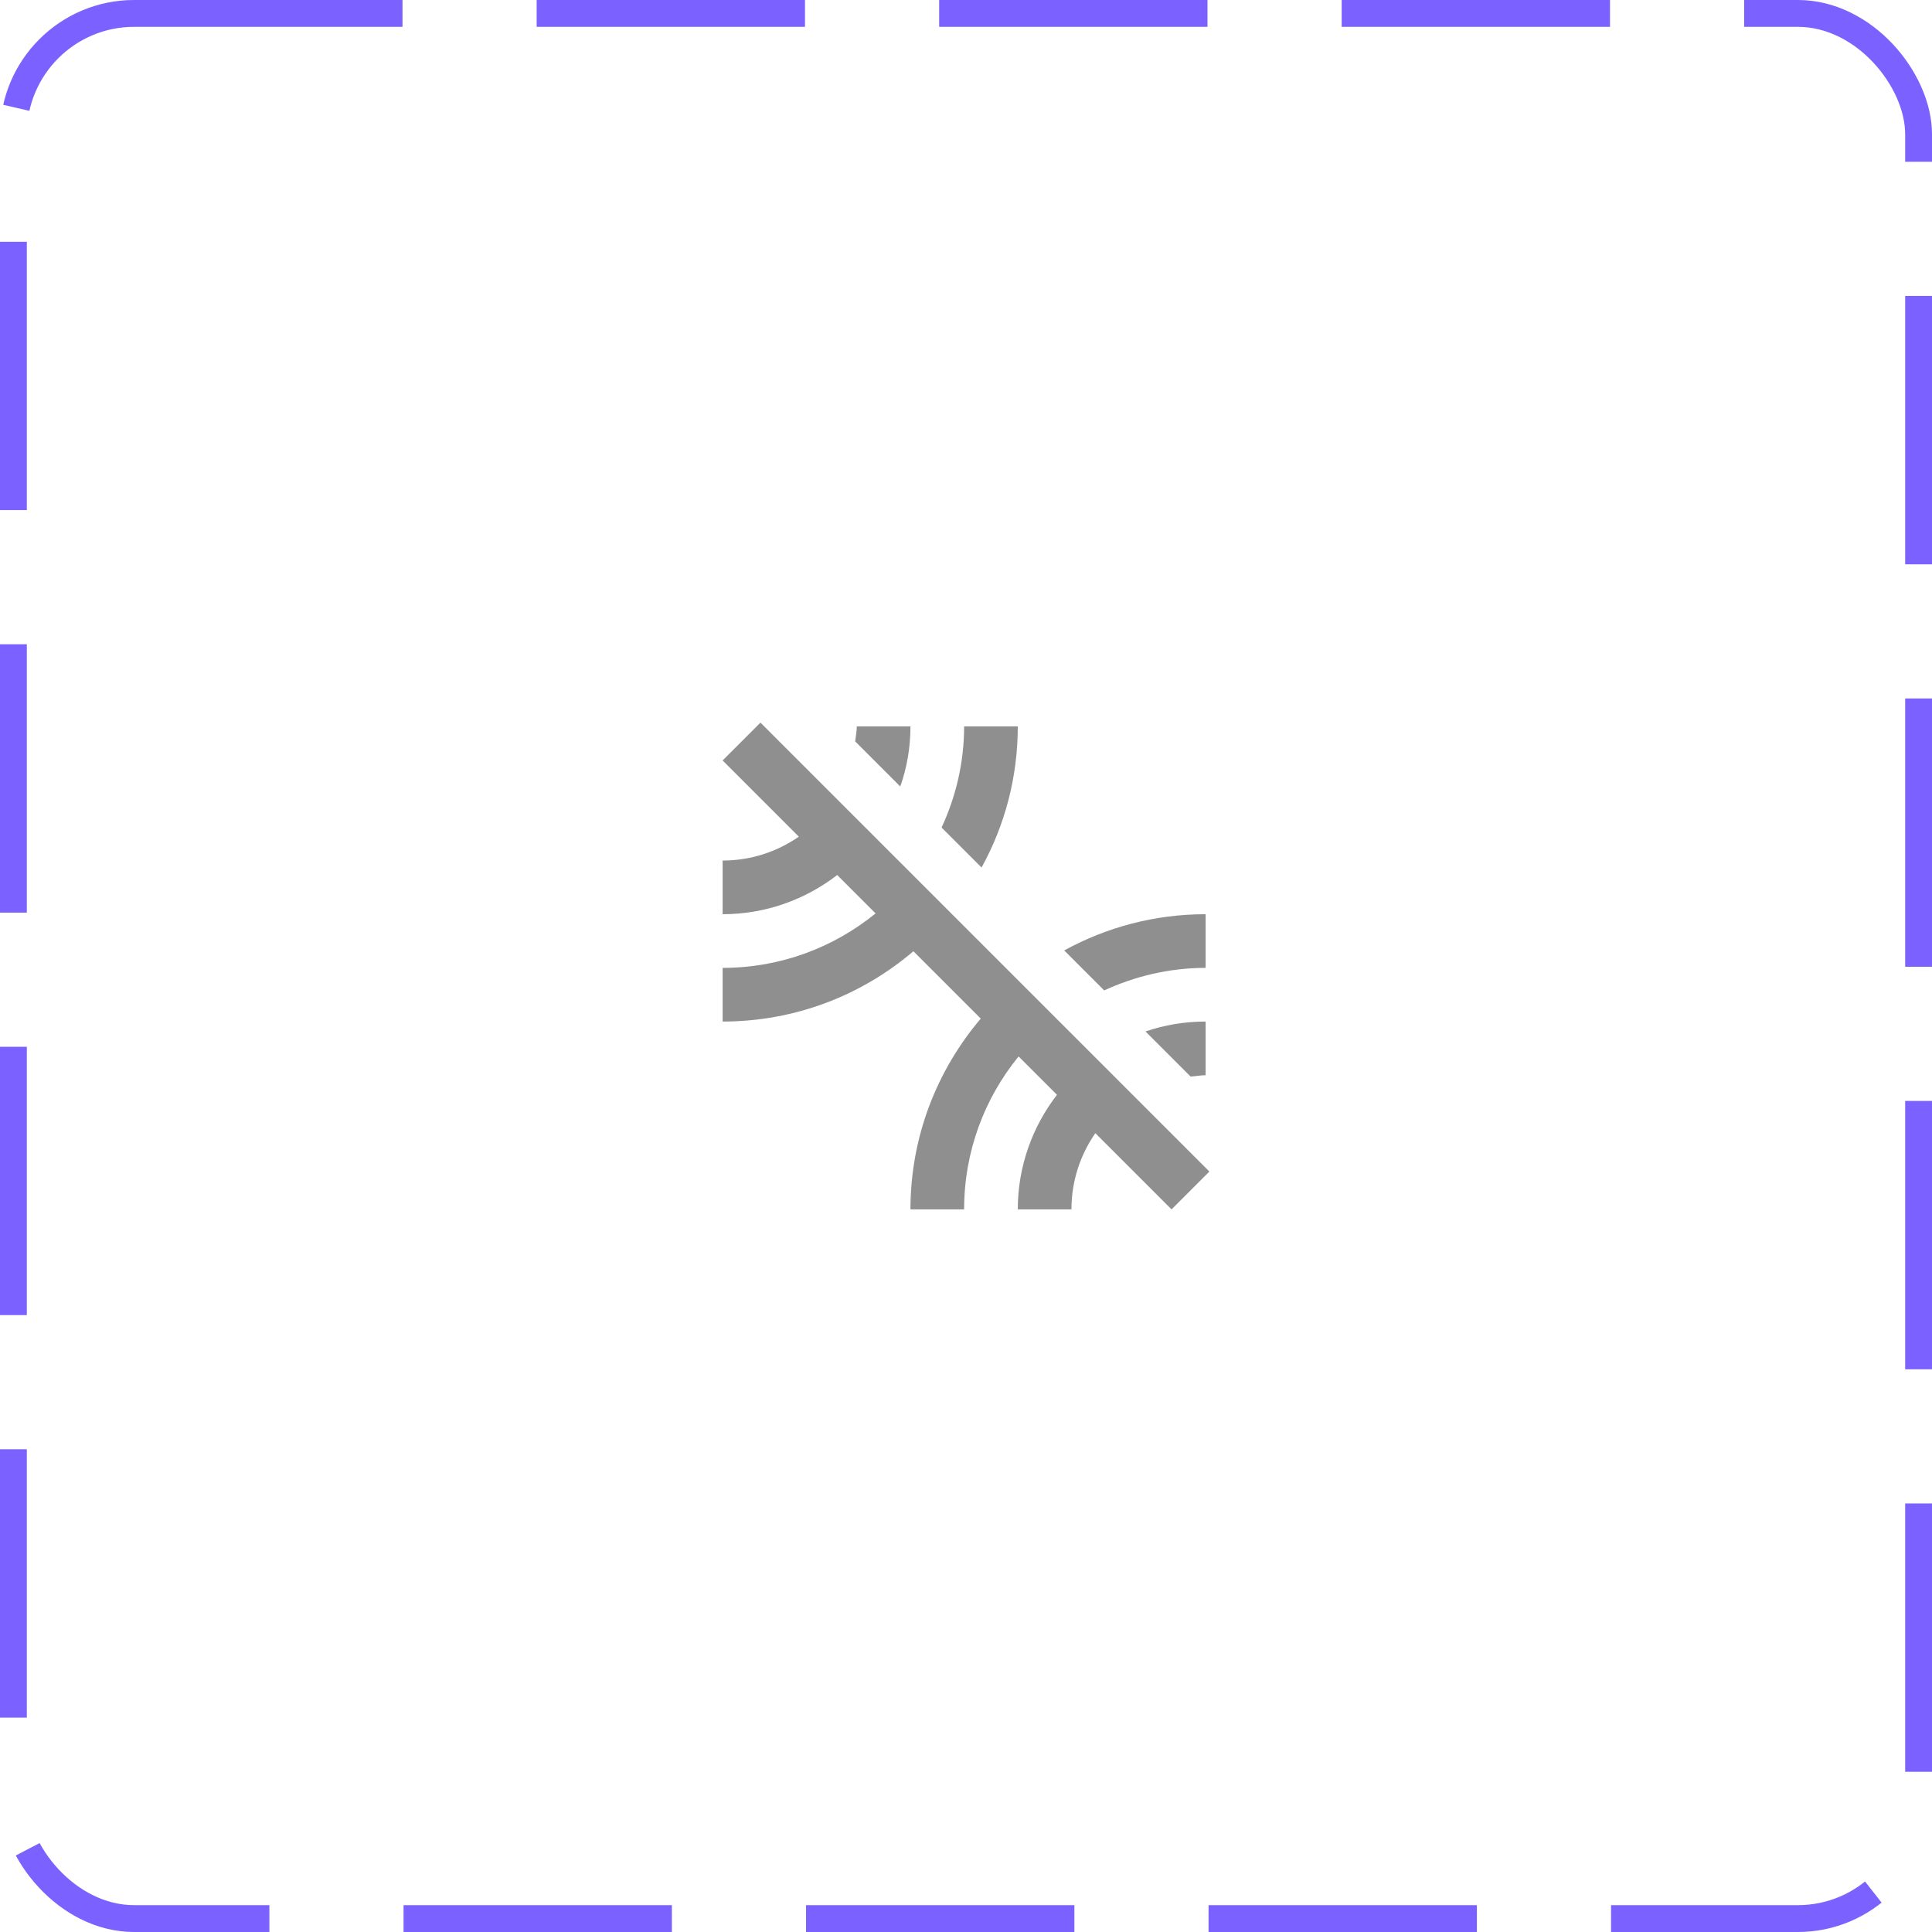 <svg width="72" height="72" viewBox="0 0 72 72" fill="none" xmlns="http://www.w3.org/2000/svg">
<rect x="0.5" y="0.5" width="71" height="71" rx="4.5" stroke="#7B61FF" stroke-dasharray="10 5"/>
<path d="M37.93 27.07H35.93C35.93 28.42 35.62 29.7 35.09 30.84L36.58 32.33C37.44 30.77 37.93 28.98 37.93 27.07ZM44.93 36.07V34.07C43.02 34.07 41.23 34.56 39.66 35.42L41.15 36.91C42.3 36.38 43.58 36.07 44.93 36.07ZM44.93 40.07V38.07C44.14 38.07 43.39 38.2 42.69 38.44L44.37 40.12C44.56 40.11 44.74 40.07 44.93 40.07ZM33.93 27.07H31.93C31.93 27.26 31.89 27.44 31.87 27.63L33.55 29.31C33.8 28.61 33.93 27.85 33.93 27.07ZM28.34 26.93L26.93 28.34L29.77 31.18C28.96 31.74 27.99 32.07 26.93 32.07V34.07C28.54 34.07 30.02 33.52 31.2 32.61L32.63 34.04C31.07 35.31 29.09 36.07 26.93 36.07V38.07C29.65 38.07 32.13 37.08 34.04 35.45L36.55 37.96C34.92 39.88 33.93 42.36 33.93 45.07H35.93C35.93 42.91 36.69 40.93 37.96 39.37L39.39 40.8C38.48 41.98 37.93 43.46 37.93 45.07H39.93C39.93 44.01 40.26 43.04 40.82 42.23L43.66 45.07L45.07 43.66L28.34 26.93Z" fill="#8F8F8F"/>
</svg>

